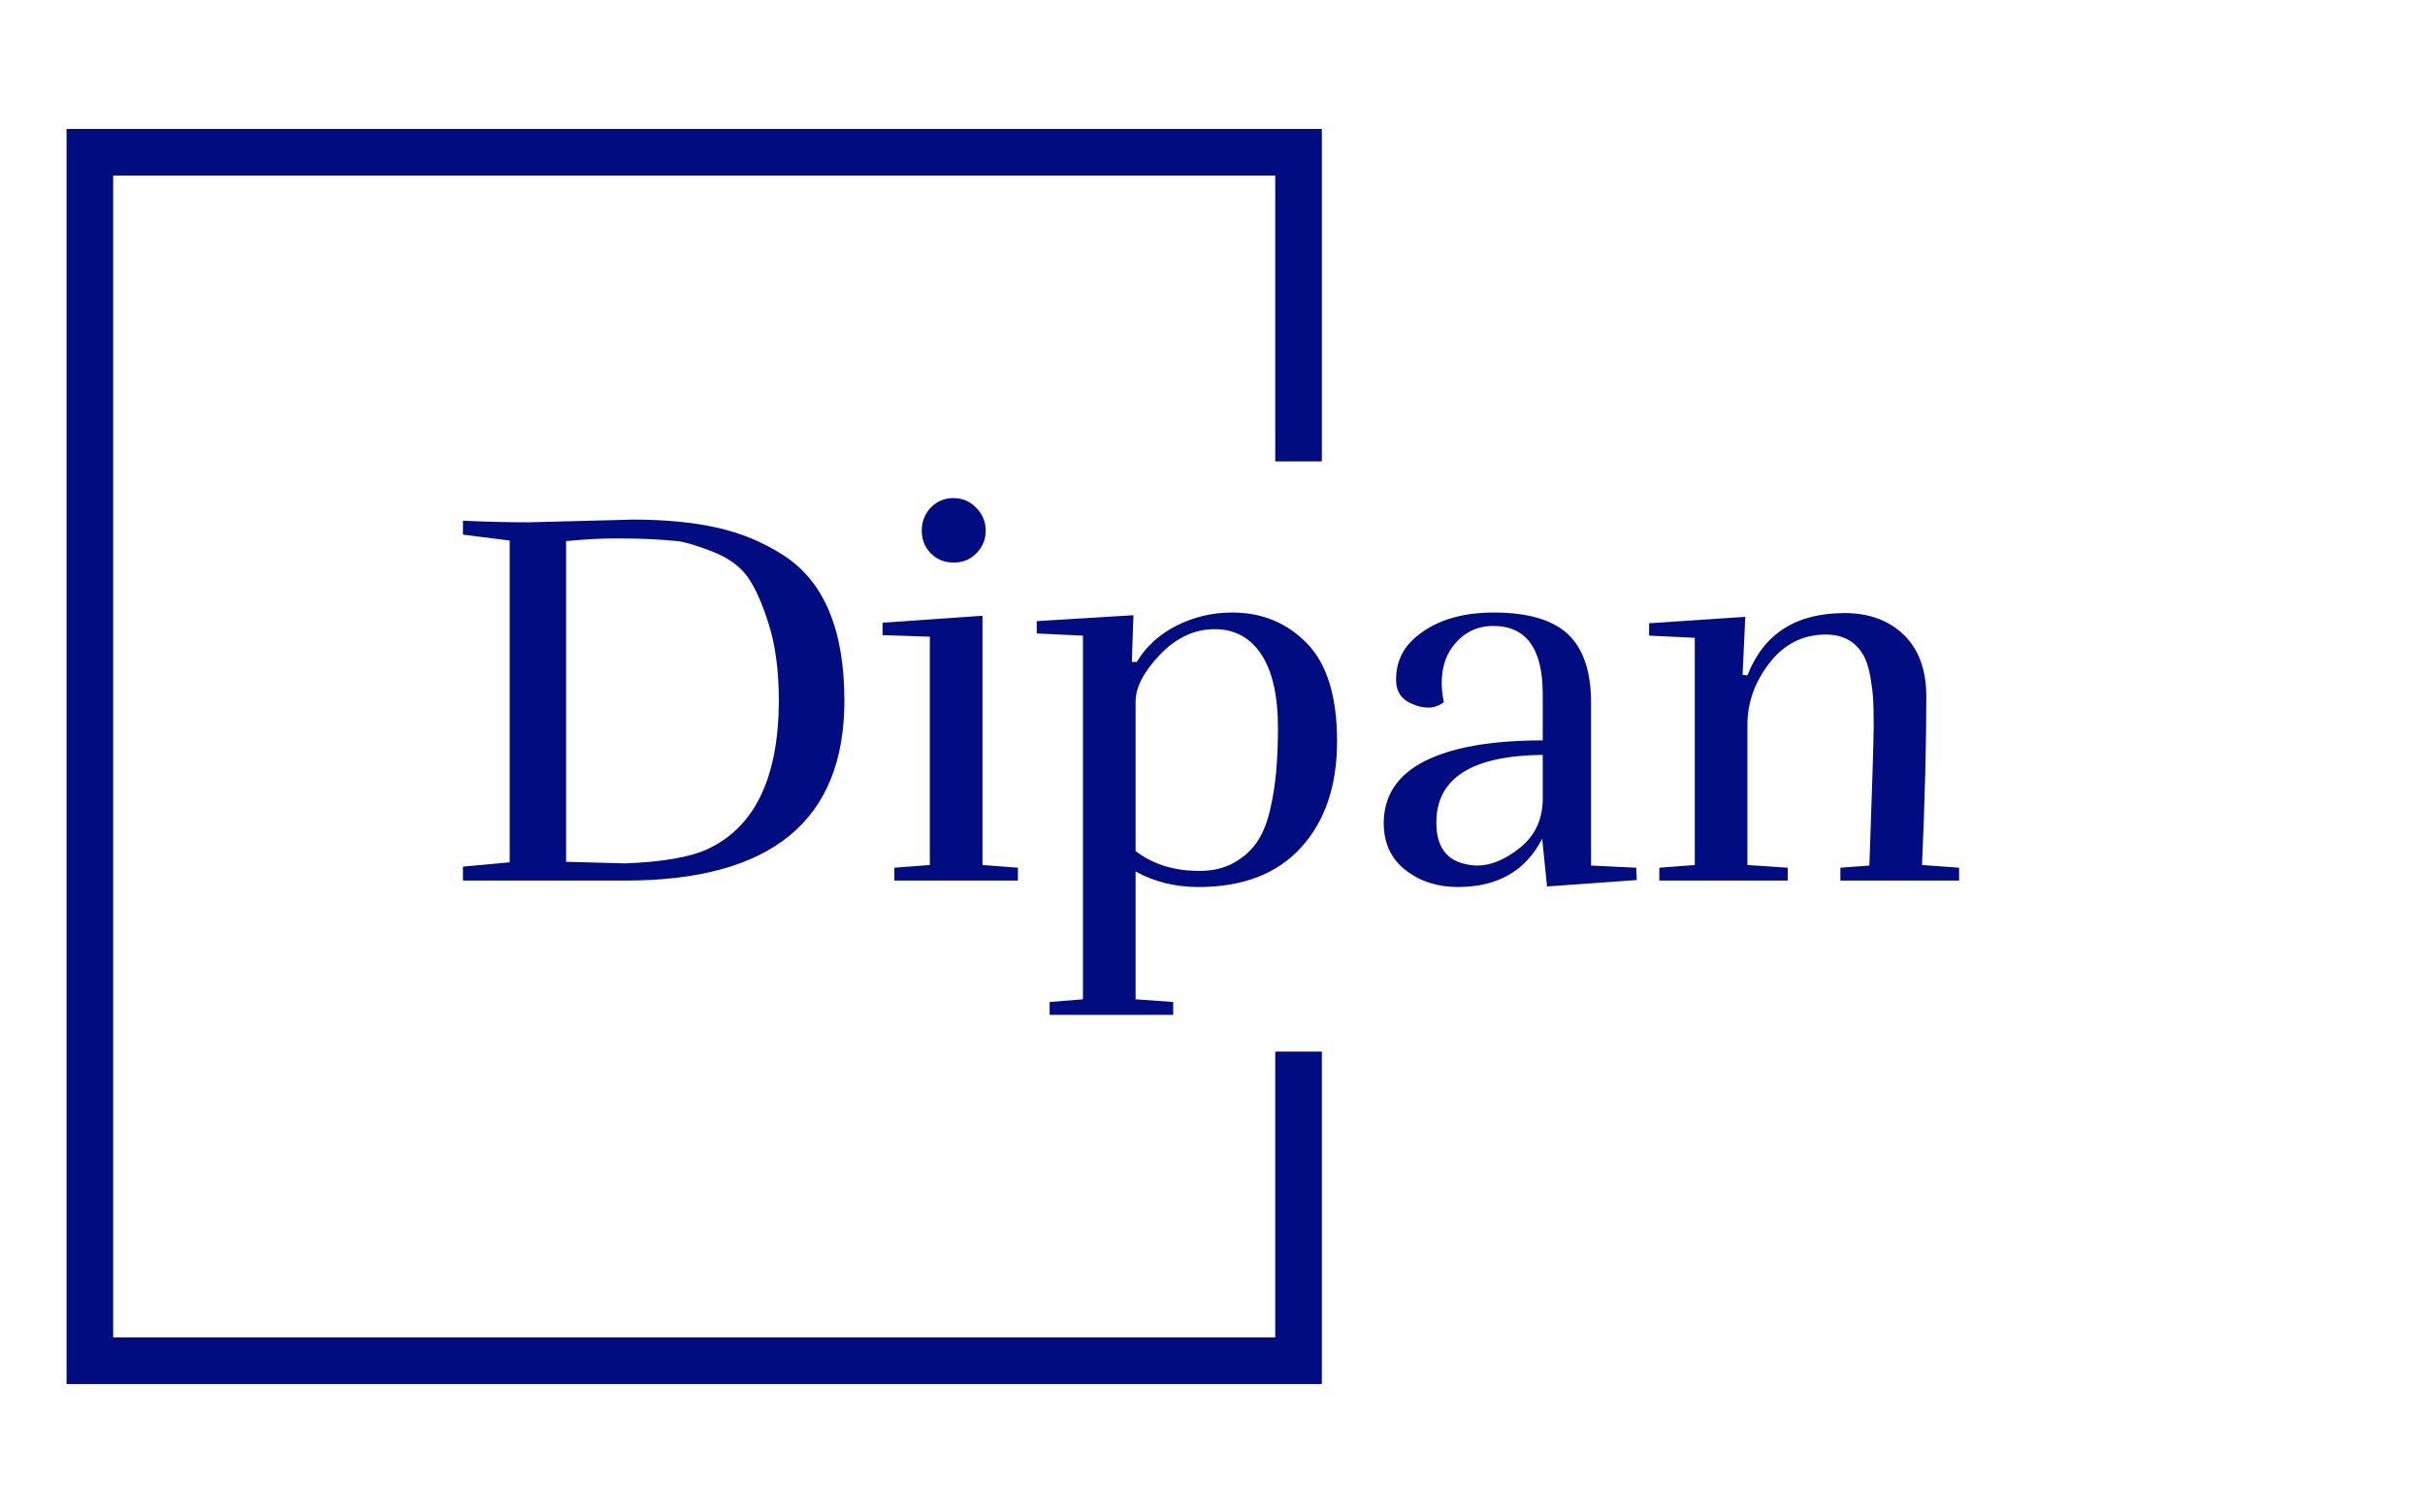 <svg xmlns="http://www.w3.org/2000/svg" version="1.1" xmlns:xlink="http://www.w3.org/1999/xlink" xmlns:svgjs="http://svgjs.dev/svgjs" width="2000" height="1247" viewBox="0 0 2000 1247"><g transform="matrix(1,0,0,1,-1.212,0.505)"><svg viewBox="0 0 396 247" data-background-color="#ffffff" preserveAspectRatio="xMidYMid meet" height="1247" width="2000" xmlns="http://www.w3.org/2000/svg" xmlns:xlink="http://www.w3.org/1999/xlink"><g id="tight-bounds" transform="matrix(1,0,0,1,0.24,-0.1)"><svg viewBox="0 0 395.52 247.2" height="247.2" width="395.52"><g><svg></svg></g><g><svg viewBox="0 0 395.52 247.2" height="247.2" width="395.52"><g transform="matrix(1,0,0,1,75.544,81.384)"><svg viewBox="0 0 244.431 84.432" height="84.432" width="244.431"><g><svg viewBox="0 0 244.431 84.432" height="84.432" width="244.431"><g><svg viewBox="0 0 244.431 84.432" height="84.432" width="244.431"><g><svg viewBox="0 0 244.431 84.432" height="84.432" width="244.431"><g id="textblocktransform"><svg viewBox="0 0 244.431 84.432" height="84.432" width="244.431" id="textblock"><g><svg viewBox="0 0 244.431 84.432" height="84.432" width="244.431"><g transform="matrix(1,0,0,1,0,0)"><svg width="244.431" viewBox="1.95 -35.6 139.24 48.1" height="84.432" data-palette-color="#010c80"><path d="M25.1-30.65Q22.9-31.5 21.9-31.6 20.9-31.7 19.48-31.78 18.05-31.85 16.13-31.85 14.2-31.85 11.55-31.6L11.55-31.6 11.55-1.75 17.05-1.6Q22.2-1.8 24.65-2.9L24.65-2.9Q31.3-5.95 31.35-16.7L31.35-16.7Q31.35-20.9 30.4-23.9 29.45-26.9 28.38-28.35 27.3-29.8 25.1-30.65ZM8.1-33.35L8.1-33.35 17.8-33.6Q22.25-33.6 25.6-32.85 28.95-32.1 31.75-30.3L31.75-30.3Q37.45-26.65 37.45-16.75L37.45-16.75Q37.45 0 17.05 0L17.05 0 1.95 0 1.95-1.3 6.3-1.7 6.3-31.65 1.95-32.2 1.95-33.5Q5-33.35 8.1-33.35ZM50.6-32.58Q50.6-31.35 49.75-30.48 48.9-29.6 47.62-29.6 46.35-29.6 45.5-30.45 44.65-31.3 44.65-32.58 44.65-33.85 45.5-34.73 46.35-35.6 47.6-35.6 48.85-35.6 49.72-34.7 50.6-33.8 50.6-32.58ZM53.6 0L42.1 0 42.1-1.2 45.4-1.45 45.4-22.7 41-22.85 41-24 50.3-24.65 50.3-1.45 53.6-1.2 53.6 0ZM64.55-16.65L64.55-16.65 64.55-2.75Q66.95-0.9 70.5-0.9L70.5-0.9Q72.4-0.9 73.77-1.7 75.15-2.5 75.92-3.7 76.7-4.9 77.1-6.75L77.1-6.75Q77.8-9.7 77.8-14.2 77.8-18.7 76.25-21.05 74.7-23.4 71.9-23.4 69.1-23.4 66.82-21.03 64.55-18.65 64.55-16.65ZM73.55-24.95L73.55-24.95Q77.7-24.95 80.5-22.08 83.3-19.2 83.3-12.98 83.3-6.75 79.95-3.08 76.6 0.6 70.4 0.6L70.4 0.6Q67.15 0.6 64.55-0.85L64.55-0.85 64.55 11.05 68.05 11.3 68.05 12.5 56.55 12.5 56.55 11.3 59.65 11.05 59.65-22.8 55.35-23 55.35-24.15 64.35-24.7 64.2-20.35 64.65-20.35Q66-22.55 68.4-23.75 70.8-24.95 73.55-24.95ZM92.54-5.4L92.54-5.4Q92.54-2.15 95.19-1.55L95.19-1.55Q95.79-1.4 96.34-1.4L96.34-1.4Q98.24-1.4 100.29-3.03 102.34-4.65 102.44-7.4L102.44-7.4 102.44-11.7Q92.54-11.6 92.54-5.4ZM94.54 0.6L94.54 0.6Q91.69 0.6 89.67-0.98 87.64-2.55 87.64-5.4L87.64-5.4Q87.69-9.25 91.52-11.15 95.34-13.05 102.44-13.05L102.44-13.05 102.44-17.35Q102.44-23.7 97.84-23.7L97.84-23.7Q95.49-23.7 94.04-21.75L94.04-21.75Q93.04-20.4 93.04-18.4L93.04-18.4Q93.04-17.55 93.24-16.6L93.24-16.6Q92.54-16.1 91.82-16.1 91.09-16.1 90.39-16.4L90.39-16.4Q88.79-17 88.79-18.7L88.79-18.7Q88.79-21 90.44-22.5L90.44-22.5Q93.14-24.95 97.89-24.95 102.64-24.95 104.79-22.93 106.94-20.9 106.94-16.55L106.94-16.55 106.94-1.4 111.14-1.2 111.19-0.05 102.84 0.55 102.39-3.9Q100.09 0.6 94.54 0.6ZM121.04-19.15L121.49-19.1Q123.74-24.9 130.54-24.9L130.54-24.9Q133.94-24.9 136.04-22.88 138.14-20.85 138.14-17.1L138.14-17.1Q138.14-10.65 137.74-1.45L137.74-1.45 141.19-1.2 141.19 0 130.14 0 130.14-1.2 132.84-1.4Q133.24-12.7 133.24-14.35 133.24-16 133.19-16.88 133.14-17.75 132.92-19.03 132.69-20.3 132.24-21.05L132.24-21.05Q131.14-22.9 128.79-22.9L128.79-22.9Q125.59-22.9 123.54-20.25 121.49-17.6 121.49-14.5L121.49-14.5 121.49-1.45 125.24-1.2 125.24 0 113.29 0 113.29-1.2 116.59-1.45 116.59-22.6 112.34-22.8 112.34-23.95 121.29-24.55 121.04-19.15Z" opacity="1" transform="matrix(1,0,0,1,0,0)" fill="#010c80" class="wordmark-text-0" data-fill-palette-color="primary" id="text-0"></path></svg></g></svg></g></svg></g></svg></g></svg></g></svg></g></svg></g><path d="M215.862 75.384L215.862 21.068 10.798 21.068 10.798 226.132 215.862 226.132 215.862 171.816 208.248 171.816 208.248 218.518 18.412 218.518 18.412 28.682 208.248 28.682 208.248 75.384Z" fill="#010c80" stroke="transparent" data-fill-palette-color="primary"></path></svg></g><defs></defs></svg><rect width="395.52" height="247.2" fill="none" stroke="none" visibility="hidden"></rect></g></svg></g></svg>
